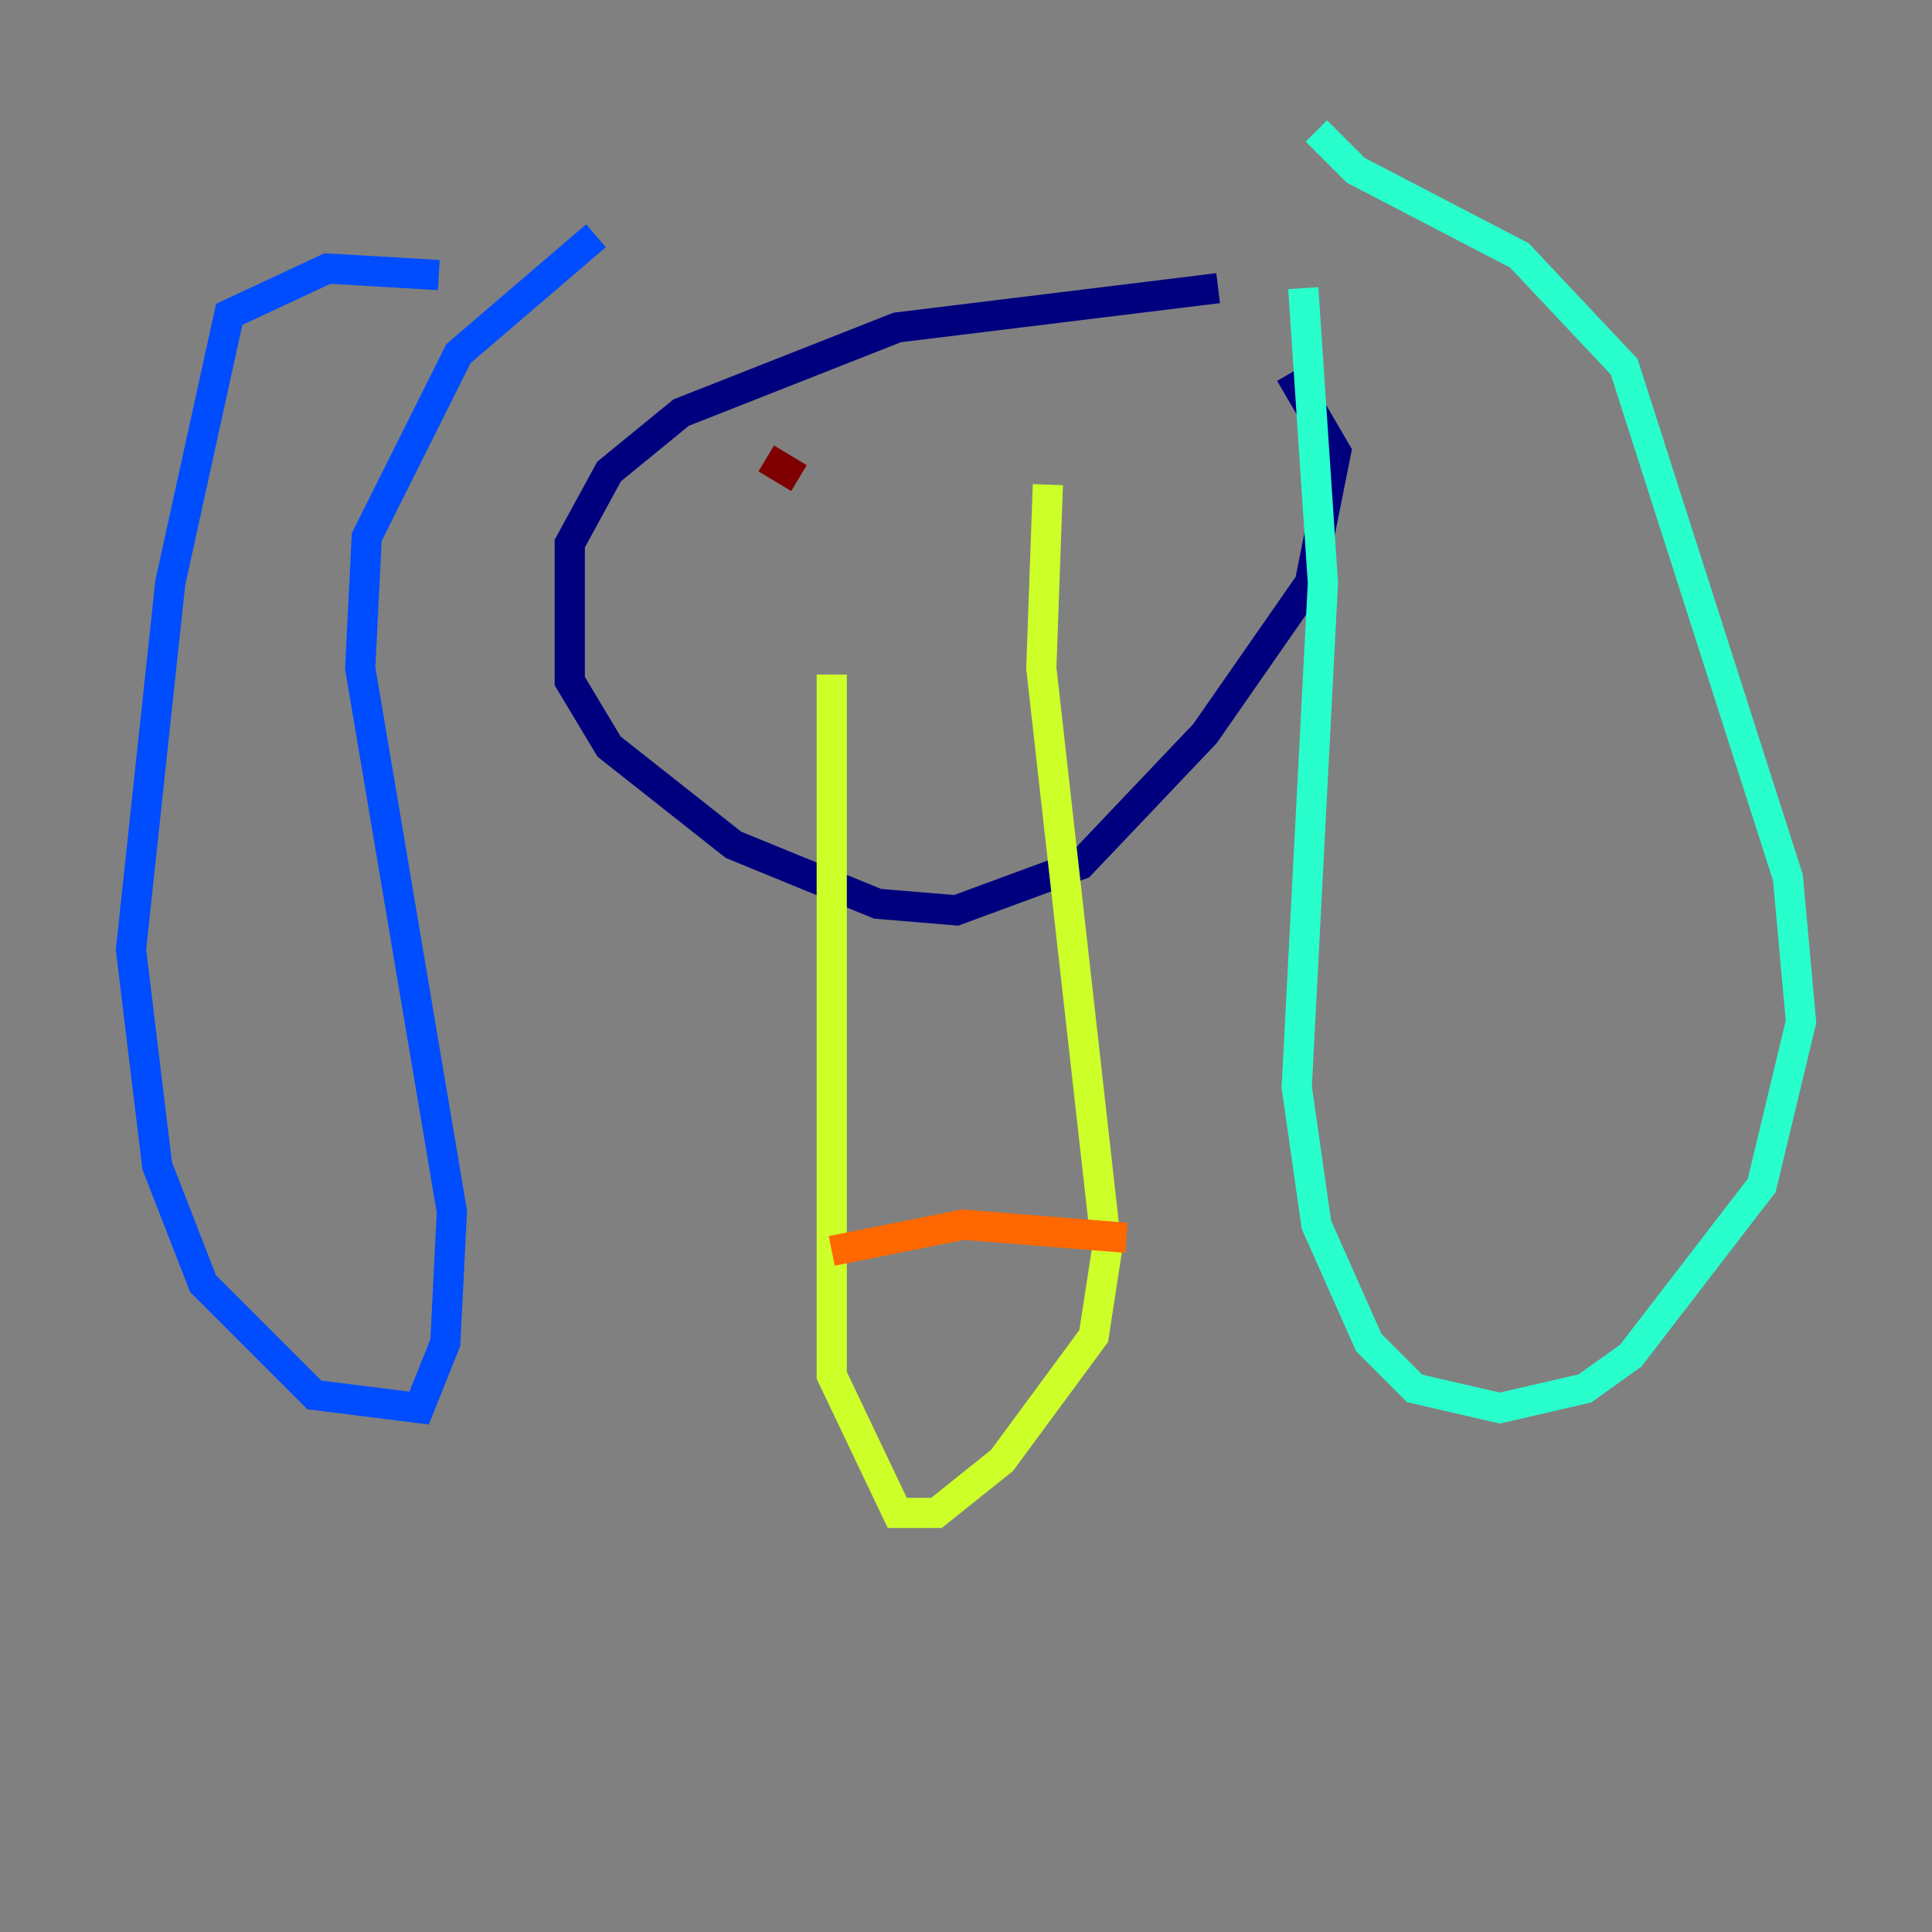 <?xml version="1.0" encoding="utf-8" ?>
<svg baseProfile="tiny" height="128" version="1.2" viewBox="0,0,128,128" width="128" xmlns="http://www.w3.org/2000/svg" xmlns:ev="http://www.w3.org/2001/xml-events" xmlns:xlink="http://www.w3.org/1999/xlink"><rect x="0" y="0" width="128" height="128" fill="#808080" stroke="none"/><defs /><polyline fill="none" points="80.705,19.091 59.444,21.695 45.125,27.336 40.352,31.241 37.749,36.014 37.749,45.125 40.352,49.464 48.597,55.973 58.142,59.878 63.349,60.312 71.593,57.275 79.837,48.597 86.78,38.617 88.515,29.939 85.478,24.732" stroke="#00007f" stroke-width="2" /><polyline fill="none" points="39.485,15.62 30.373,23.43 24.298,35.58 23.864,44.258 29.939,80.271 29.505,88.949 27.77,93.288 20.827,92.42 13.451,85.044 10.414,77.234 8.678,62.915 11.281,38.617 15.186,20.827 21.695,17.79 29.071,18.224" stroke="#004cff" stroke-width="2" /><polyline fill="none" points="86.346,19.091 87.647,38.617 85.912,72.027 87.214,81.139 90.685,88.949 93.722,91.986 99.363,93.288 105.003,91.986 108.041,89.817 116.719,78.536 119.322,67.688 118.454,58.142 107.607,24.298 100.664,16.922 89.817,11.281 87.214,8.678" stroke="#29ffcd" stroke-width="2" /><polyline fill="none" points="55.105,44.691 55.105,91.119 59.444,100.231 62.047,100.231 66.386,96.759 72.461,88.515 73.329,82.875 68.99,44.258 69.424,32.108" stroke="#cdff29" stroke-width="2" /><polyline fill="none" points="55.105,82.875 63.783,81.139 74.63,82.007" stroke="#ff6700" stroke-width="2" /><polyline fill="none" points="50.766,30.373 52.936,31.675" stroke="#7f0000" stroke-width="2" /></svg>